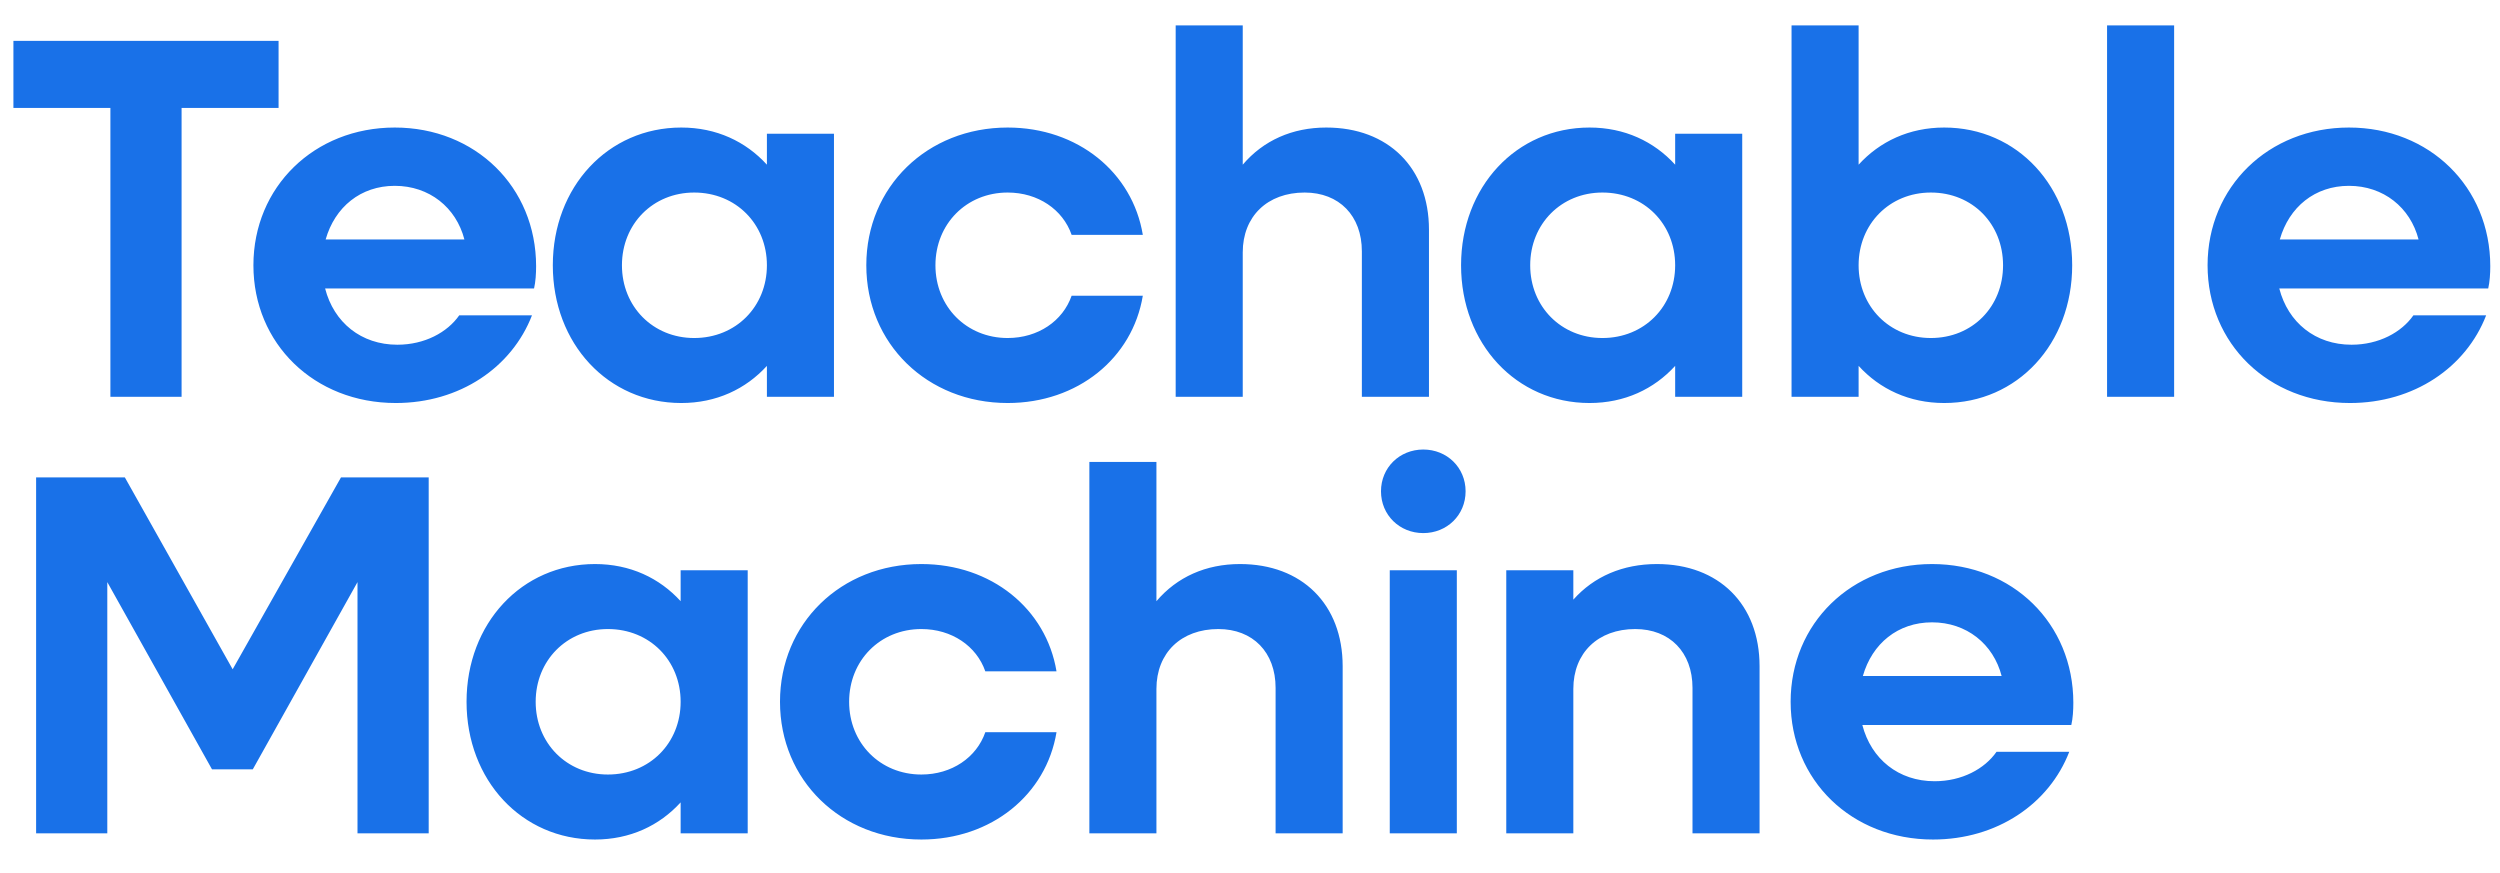 <svg width="63" height="22" viewBox="0 0 63 22" fill="none" xmlns="http://www.w3.org/2000/svg">
<path d="M2.782 10V2.72H0.338V1.03H7.02V2.72H4.576V10H2.782ZM9.974 10.156C7.92 10.156 6.386 8.661 6.386 6.685C6.386 4.709 7.92 3.214 9.948 3.214C11.976 3.214 13.51 4.709 13.51 6.711C13.51 6.893 13.497 7.101 13.458 7.27H8.193C8.414 8.128 9.103 8.687 10.013 8.687C10.702 8.687 11.274 8.375 11.573 7.946H13.406C12.899 9.259 11.586 10.156 9.974 10.156ZM9.948 4.683C9.09 4.683 8.44 5.216 8.206 6.035H11.703C11.495 5.229 10.819 4.683 9.948 4.683ZM17.168 10.156C15.322 10.156 13.931 8.661 13.931 6.685C13.931 4.709 15.322 3.214 17.168 3.214C18.052 3.214 18.793 3.565 19.326 4.15V3.37H21.016V10H19.326V9.22C18.793 9.805 18.052 10.156 17.168 10.156ZM17.493 8.518C18.546 8.518 19.326 7.725 19.326 6.685C19.326 5.645 18.546 4.852 17.493 4.852C16.453 4.852 15.673 5.645 15.673 6.685C15.673 7.725 16.453 8.518 17.493 8.518ZM25.393 10.156C23.365 10.156 21.831 8.661 21.831 6.685C21.831 4.709 23.365 3.214 25.393 3.214C27.161 3.214 28.539 4.345 28.799 5.918H27.005C26.784 5.281 26.16 4.852 25.393 4.852C24.353 4.852 23.573 5.645 23.573 6.685C23.573 7.725 24.353 8.518 25.393 8.518C26.16 8.518 26.784 8.089 27.005 7.452H28.799C28.539 9.025 27.161 10.156 25.393 10.156ZM29.627 10V0.64H31.317V4.15C31.837 3.539 32.565 3.214 33.422 3.214C34.983 3.214 36.01 4.228 36.01 5.788V10H34.319V6.334C34.319 5.437 33.748 4.852 32.877 4.852C31.941 4.852 31.317 5.45 31.317 6.36V10H29.627ZM40.056 10.156C38.21 10.156 36.819 8.661 36.819 6.685C36.819 4.709 38.21 3.214 40.056 3.214C40.94 3.214 41.681 3.565 42.214 4.15V3.37H43.904V10H42.214V9.22C41.681 9.805 40.94 10.156 40.056 10.156ZM40.381 8.518C41.434 8.518 42.214 7.725 42.214 6.685C42.214 5.645 41.434 4.852 40.381 4.852C39.341 4.852 38.561 5.645 38.561 6.685C38.561 7.725 39.341 8.518 40.381 8.518ZM45.147 10V0.64H46.837V4.15C47.37 3.565 48.111 3.214 48.995 3.214C50.841 3.214 52.219 4.709 52.219 6.685C52.219 8.661 50.841 10.156 48.995 10.156C48.111 10.156 47.37 9.805 46.837 9.22V10H45.147ZM48.657 8.518C49.71 8.518 50.477 7.725 50.477 6.685C50.477 5.645 49.71 4.852 48.657 4.852C47.617 4.852 46.837 5.645 46.837 6.685C46.837 7.725 47.617 8.518 48.657 8.518ZM53.098 10V0.64H54.788V10H53.098ZM59.219 10.156C57.165 10.156 55.631 8.661 55.631 6.685C55.631 4.709 57.165 3.214 59.193 3.214C61.221 3.214 62.755 4.709 62.755 6.711C62.755 6.893 62.742 7.101 62.703 7.27H57.438C57.659 8.128 58.348 8.687 59.258 8.687C59.947 8.687 60.519 8.375 60.818 7.946H62.651C62.144 9.259 60.831 10.156 59.219 10.156ZM59.193 4.683C58.335 4.683 57.685 5.216 57.451 6.035H60.948C60.74 5.229 60.064 4.683 59.193 4.683ZM0.91 21V12.03H3.146L5.863 16.866L8.593 12.03H10.803V21H9.009V14.669L6.37 19.388H5.343L2.704 14.669V21H0.91ZM14.994 21.156C13.148 21.156 11.757 19.661 11.757 17.685C11.757 15.709 13.148 14.214 14.994 14.214C15.878 14.214 16.619 14.565 17.152 15.15V14.37H18.842V21H17.152V20.22C16.619 20.805 15.878 21.156 14.994 21.156ZM15.319 19.518C16.372 19.518 17.152 18.725 17.152 17.685C17.152 16.645 16.372 15.852 15.319 15.852C14.279 15.852 13.499 16.645 13.499 17.685C13.499 18.725 14.279 19.518 15.319 19.518ZM23.218 21.156C21.19 21.156 19.656 19.661 19.656 17.685C19.656 15.709 21.19 14.214 23.218 14.214C24.986 14.214 26.364 15.345 26.624 16.918H24.83C24.609 16.281 23.985 15.852 23.218 15.852C22.178 15.852 21.398 16.645 21.398 17.685C21.398 18.725 22.178 19.518 23.218 19.518C23.985 19.518 24.609 19.089 24.83 18.452H26.624C26.364 20.025 24.986 21.156 23.218 21.156ZM27.452 21V11.64H29.142V15.15C29.662 14.539 30.39 14.214 31.248 14.214C32.808 14.214 33.835 15.228 33.835 16.788V21H32.145V17.334C32.145 16.437 31.573 15.852 30.702 15.852C29.766 15.852 29.142 16.45 29.142 17.36V21H27.452ZM35.867 13.434C35.269 13.434 34.801 12.979 34.801 12.381C34.801 11.783 35.269 11.328 35.867 11.328C36.465 11.328 36.933 11.783 36.933 12.381C36.933 12.979 36.465 13.434 35.867 13.434ZM35.022 21V14.37H36.712V21H35.022ZM37.958 21V14.37H39.648V15.111C40.168 14.526 40.896 14.214 41.754 14.214C43.314 14.214 44.341 15.228 44.341 16.788V21H42.651V17.334C42.651 16.437 42.079 15.852 41.208 15.852C40.272 15.852 39.648 16.45 39.648 17.36V21H37.958ZM48.712 21.156C46.658 21.156 45.124 19.661 45.124 17.685C45.124 15.709 46.658 14.214 48.687 14.214C50.715 14.214 52.248 15.709 52.248 17.711C52.248 17.893 52.236 18.101 52.197 18.27H46.931C47.153 19.128 47.842 19.687 48.752 19.687C49.441 19.687 50.013 19.375 50.312 18.946H52.145C51.638 20.259 50.325 21.156 48.712 21.156ZM48.687 15.683C47.828 15.683 47.178 16.216 46.944 17.035H50.441C50.233 16.229 49.557 15.683 48.687 15.683Z" fill="#1971E8"/>
</svg>
